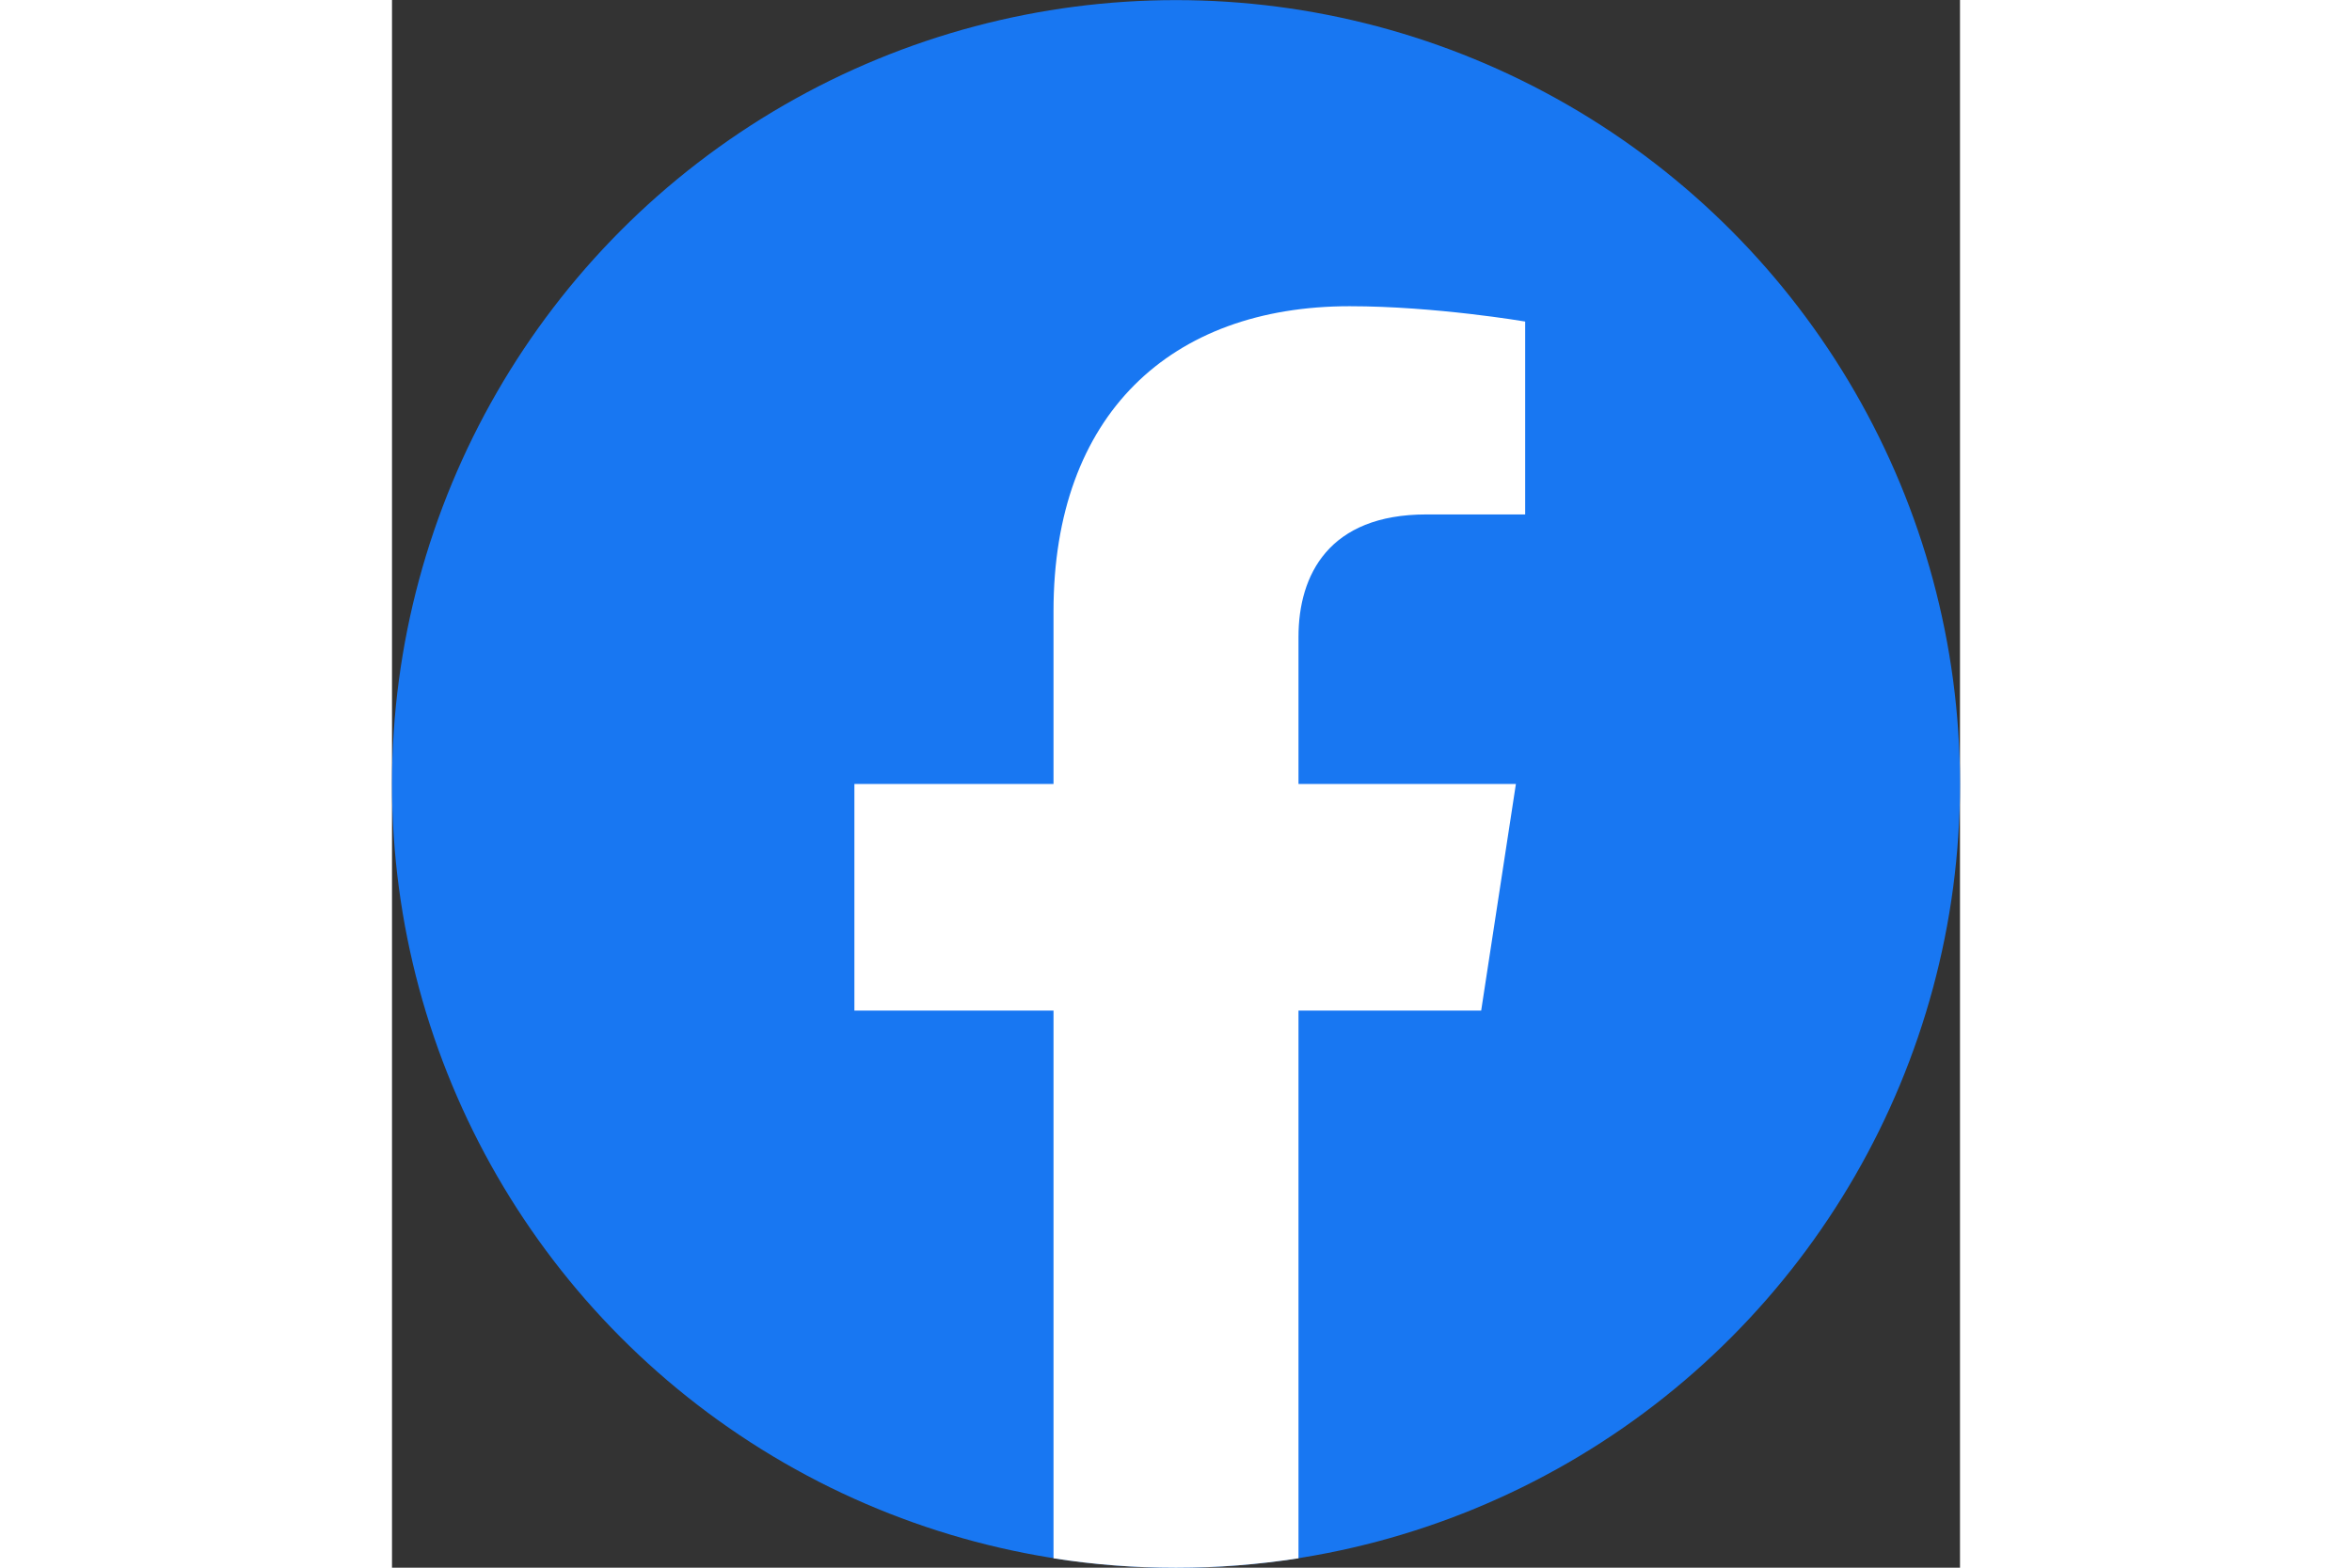 <svg xmlns="http://www.w3.org/2000/svg" width="1200" height="800" viewBox="0 0 14222 14222">
    <rect x="0" y="0" width="14222" height="14222" fill="#333333" stroke="none"/>
    <circle cx="7111" cy="7112" r="7111" fill="#1877f2"/>
    <path d="M9879 9168l315-2056H8222V5778c0-562 275-1111 1159-1111h897V2917s-814-139-1592-139c-1624 0-2686 984-2686 2767v1567H4194v2056h1806v4969c362 57 733 86 1111 86s749-30 1111-86V9168z"
          fill="#fff"/>
</svg>
